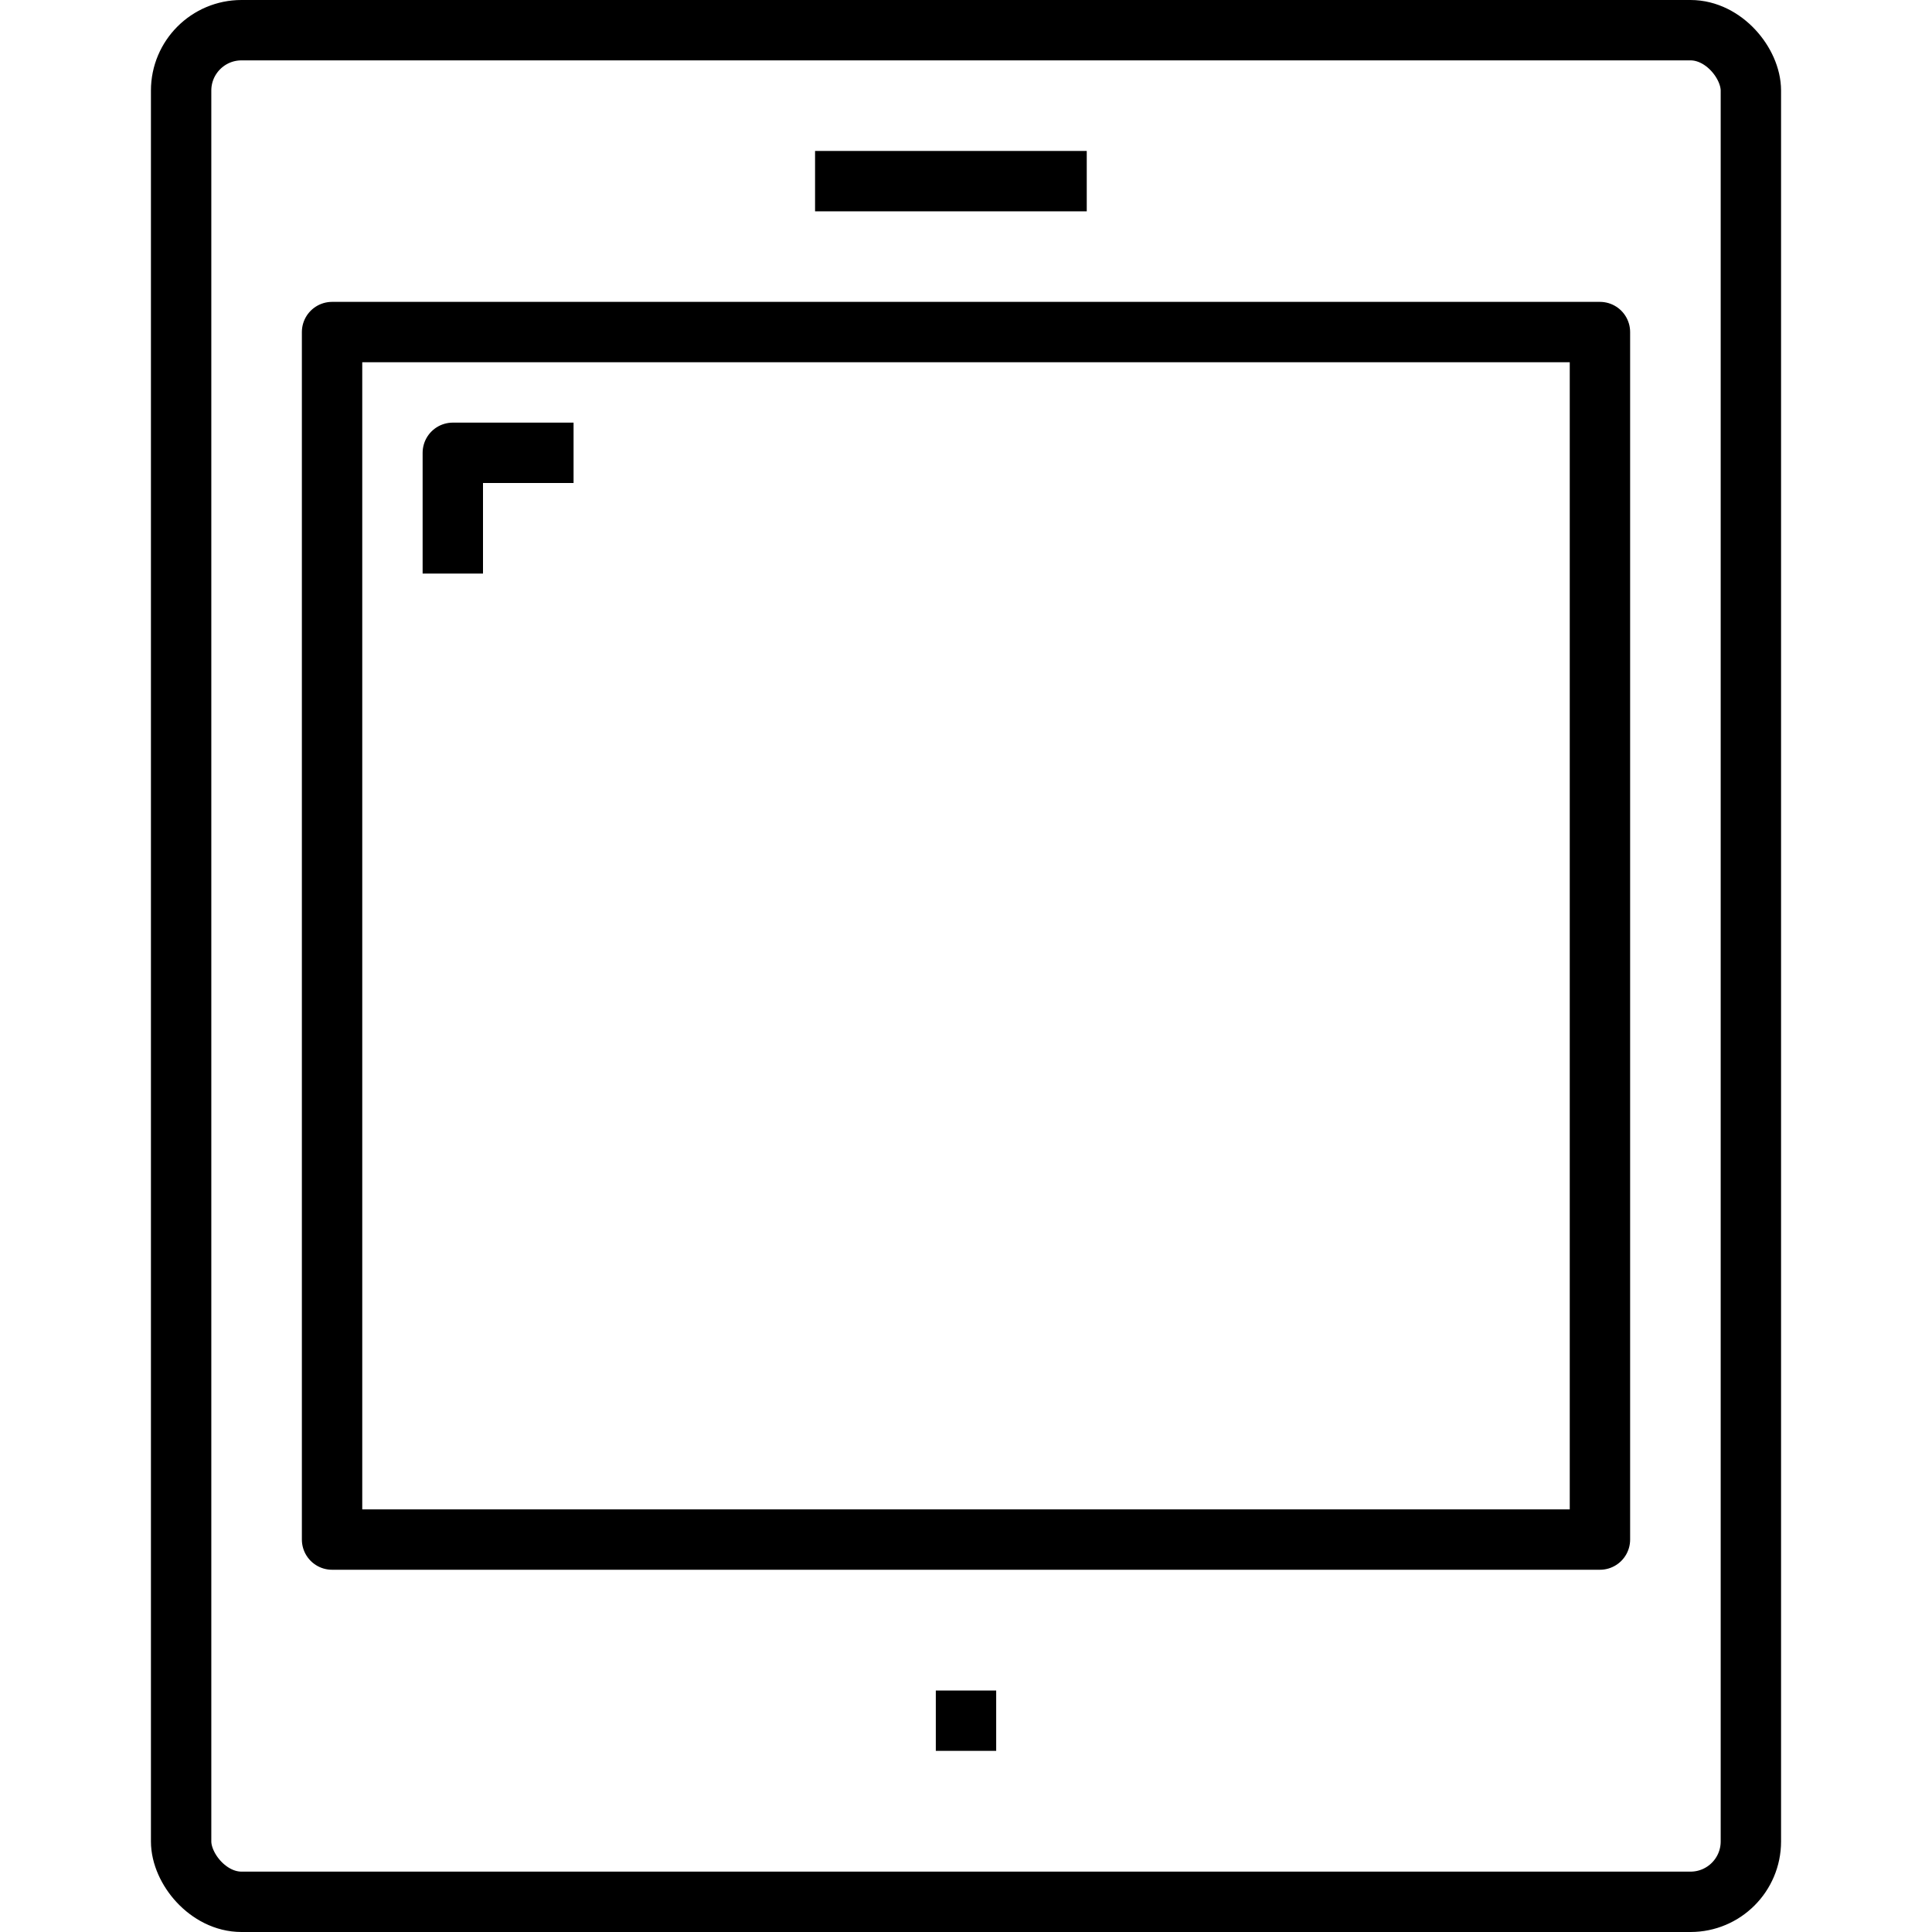 <?xml version="1.0" ?><svg height="64" viewBox="0 0 64 64" width="64" xmlns="http://www.w3.org/2000/svg"><defs><style>.cls-1{fill:none;stroke:#000;stroke-linejoin:round;stroke-width:2px;}</style></defs><title/><g data-name="11-Tablet" id="_11-Tablet"><rect class="cls-1" height="62" rx="2" ry="2" width="52" x="6" y="1"/><rect class="cls-1" height="40" width="42" x="11" y="11"/><line class="cls-1" x1="27" x2="36" y1="6" y2="6"/><polyline class="cls-1" points="19 15 15 15 15 19"/><line class="cls-1" x1="31" x2="33" y1="57" y2="57"/></g></svg>